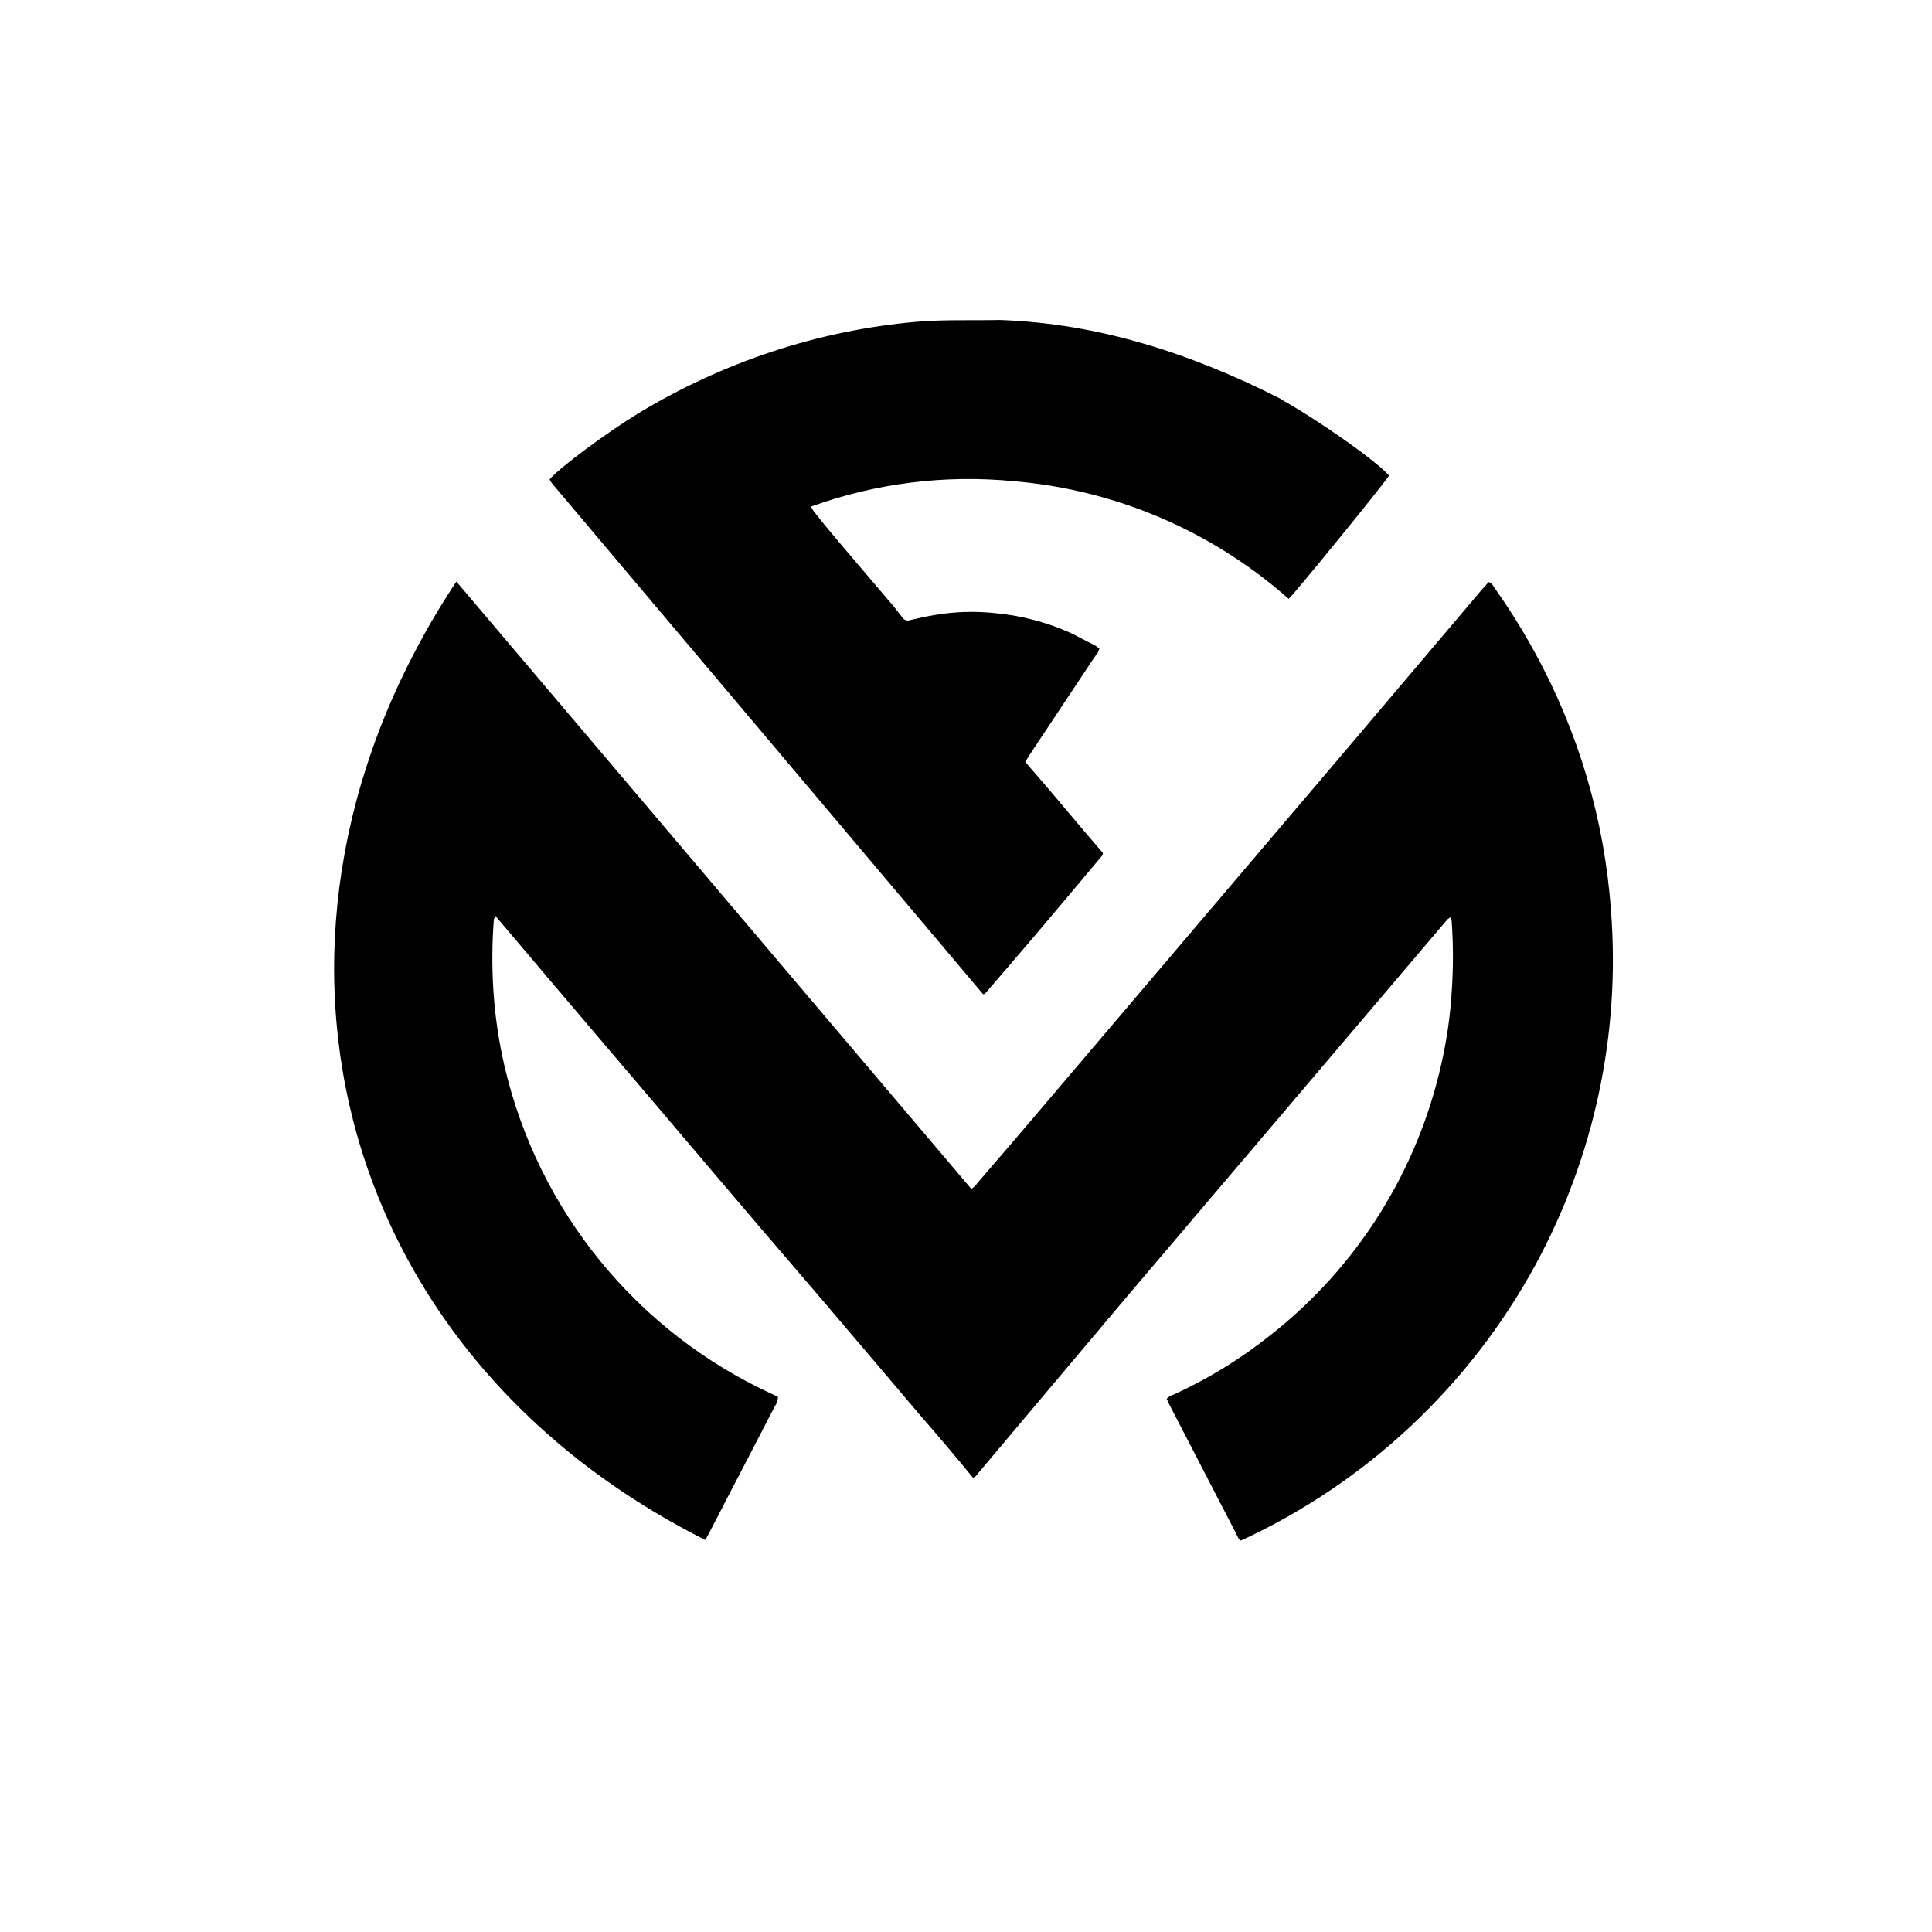 <?xml version="1.0" encoding="UTF-8"?>
<!DOCTYPE svg PUBLIC "-//W3C//DTD SVG 1.1//EN" "http://www.w3.org/Graphics/SVG/1.1/DTD/svg11.dtd">
<svg version="1.1" xmlns="http://www.w3.org/2000/svg" xmlns:xlink="http://www.w3.org/1999/xlink" x="0" y="0" width="1024" height="1024" viewBox="0, 0, 1024, 1024">
  <g id="Background">
    <rect x="0" y="0" width="1024" height="1024" fill="#FFFFFF"/>
  </g>
  <g id="Background"/>
  <g id="Logo">
    <path d="M241.891,308.249 L514.825,630.155 C516.144,629.319 517.276,628.219 518.151,626.926 C530.881,612.154 543.564,597.381 556.151,582.513 L717.65,392.512 L785.48,312.427 C786.621,311.099 787.856,309.816 788.996,308.533 C790.801,308.961 791.276,310.386 792.036,311.431 C799.873,322.498 807.058,334.013 813.554,345.916 C836.756,388.172 850.515,434.959 853.881,483.048 C858.838,547.939 844.985,612.883 813.981,670.103 C779.03,734.482 724.217,785.847 657.706,816.546 C656.281,815.786 655.901,814.219 655.236,812.936 Q637.519,778.831 619.896,744.678 C619.326,743.634 618.899,742.494 618.376,741.353 C619.495,740.261 620.865,739.462 622.366,739.026 C640.57,730.693 657.686,720.165 673.334,707.676 C719.245,671.616 751.267,620.781 763.964,563.798 C766.812,551.301 768.639,538.593 769.426,525.798 C770.305,513.353 770.305,500.862 769.426,488.416 L769.092,486.04 C768.47,486.34 767.881,486.707 767.336,487.133 C766.149,488.464 765.009,489.841 763.869,491.171 Q680.221,589.544 596.716,687.916 L518.53,780.73 C517.724,781.681 517.201,782.869 515.634,783.153 C506.609,772.086 497.394,761.256 487.894,750.331 L459.677,717.08 Q445.666,700.694 431.701,684.211 L403.2,650.96 L375.222,618.09 L347.007,584.84 L319.03,551.97 L290.767,518.72 C281.601,507.796 272.101,496.776 262.601,485.471 C262.245,486.053 261.958,486.675 261.746,487.323 C260.828,499.352 260.717,511.428 261.414,523.471 C262.226,537.42 264.212,551.276 267.351,564.891 C285.18,641.675 337.526,705.894 409.139,738.836 C410.231,739.311 411.276,739.881 412.369,740.403 C412.213,742.387 411.524,744.291 410.374,745.913 Q397.834,770.234 385.199,794.458 L375.365,813.457 C374.891,814.409 374.274,815.311 373.751,816.166 C174.364,715.795 119.508,492.84 241.891,308.249 L241.89,308.248 L241.891,308.248 L241.89,308.247 L241.891,308.248 L241.891,308.249 z" fill="#000000"/>
    <path d="M529.696,169.602 C582.702,171.358 632.113,187.653 678.939,211.491 L678.938,211.68 C698.461,222.416 729.431,244.266 736.224,252.056 C733.944,255.951 686.444,314.329 683.024,317.416 C642.447,281.451 591.326,259.573 537.294,255.048 C500.94,251.495 464.252,256.087 429.896,268.491 C430.25,269.305 430.68,270.085 431.179,270.818 C433.981,274.381 436.784,277.944 439.681,281.363 C449.941,293.666 460.439,305.731 470.889,318.128 C473.644,321.169 475.924,324.304 478.394,327.391 C479.248,328.686 480.884,329.218 482.336,328.673 C486.849,327.629 491.219,326.631 495.969,325.871 C506.393,324.146 517.003,323.843 527.509,324.968 C541.035,326.216 554.269,329.648 566.696,335.133 C571.304,337.271 575.484,339.694 580.234,342.021 C581.041,342.449 581.754,343.114 582.704,343.731 C582.486,344.521 582.183,345.286 581.801,346.011 C580.139,348.149 578.571,350.619 577.051,352.898 L545.511,400.397 L543.421,403.77 C546.794,407.904 550.404,411.846 553.824,415.883 L564.178,428.137 C567.551,432.129 570.876,436.119 574.249,440.061 L584.508,452.03 C584.535,452.268 584.535,452.507 584.509,452.743 C584.539,452.853 584.539,452.967 584.509,453.076 Q566.886,474.166 549.074,495.208 C540.191,505.659 531.214,516.014 522.284,526.416 C522.091,526.612 521.866,526.773 521.619,526.891 L521.001,526.89 L292.526,256.14 C292.064,255.509 291.651,254.842 291.291,254.146 C295.899,248.351 321.121,229.589 338.364,219.043 C383.106,192 433.446,175.147 485.602,170.58 C500.248,169.298 514.998,169.929 529.696,169.603 L529.696,169.602 z" fill="#000000"/>
    <path d="M1385.257,-388.094 L1385.255,-388.094 L1385.255,-388.094 C1388.748,-388.094 1393.703,-391.632 1396.324,-395.999 C1398.944,-400.365 1398.237,-403.905 1394.745,-403.906 L1394.743,-403.906 C1394.743,-403.906 1394.743,-403.906 1394.743,-403.906 C1391.25,-403.905 1386.294,-400.365 1383.675,-395.999 C1381.056,-391.633 1381.764,-388.094 1385.257,-388.094 L1385.257,-388.094" fill="#000000"/>
  </g>
</svg>
